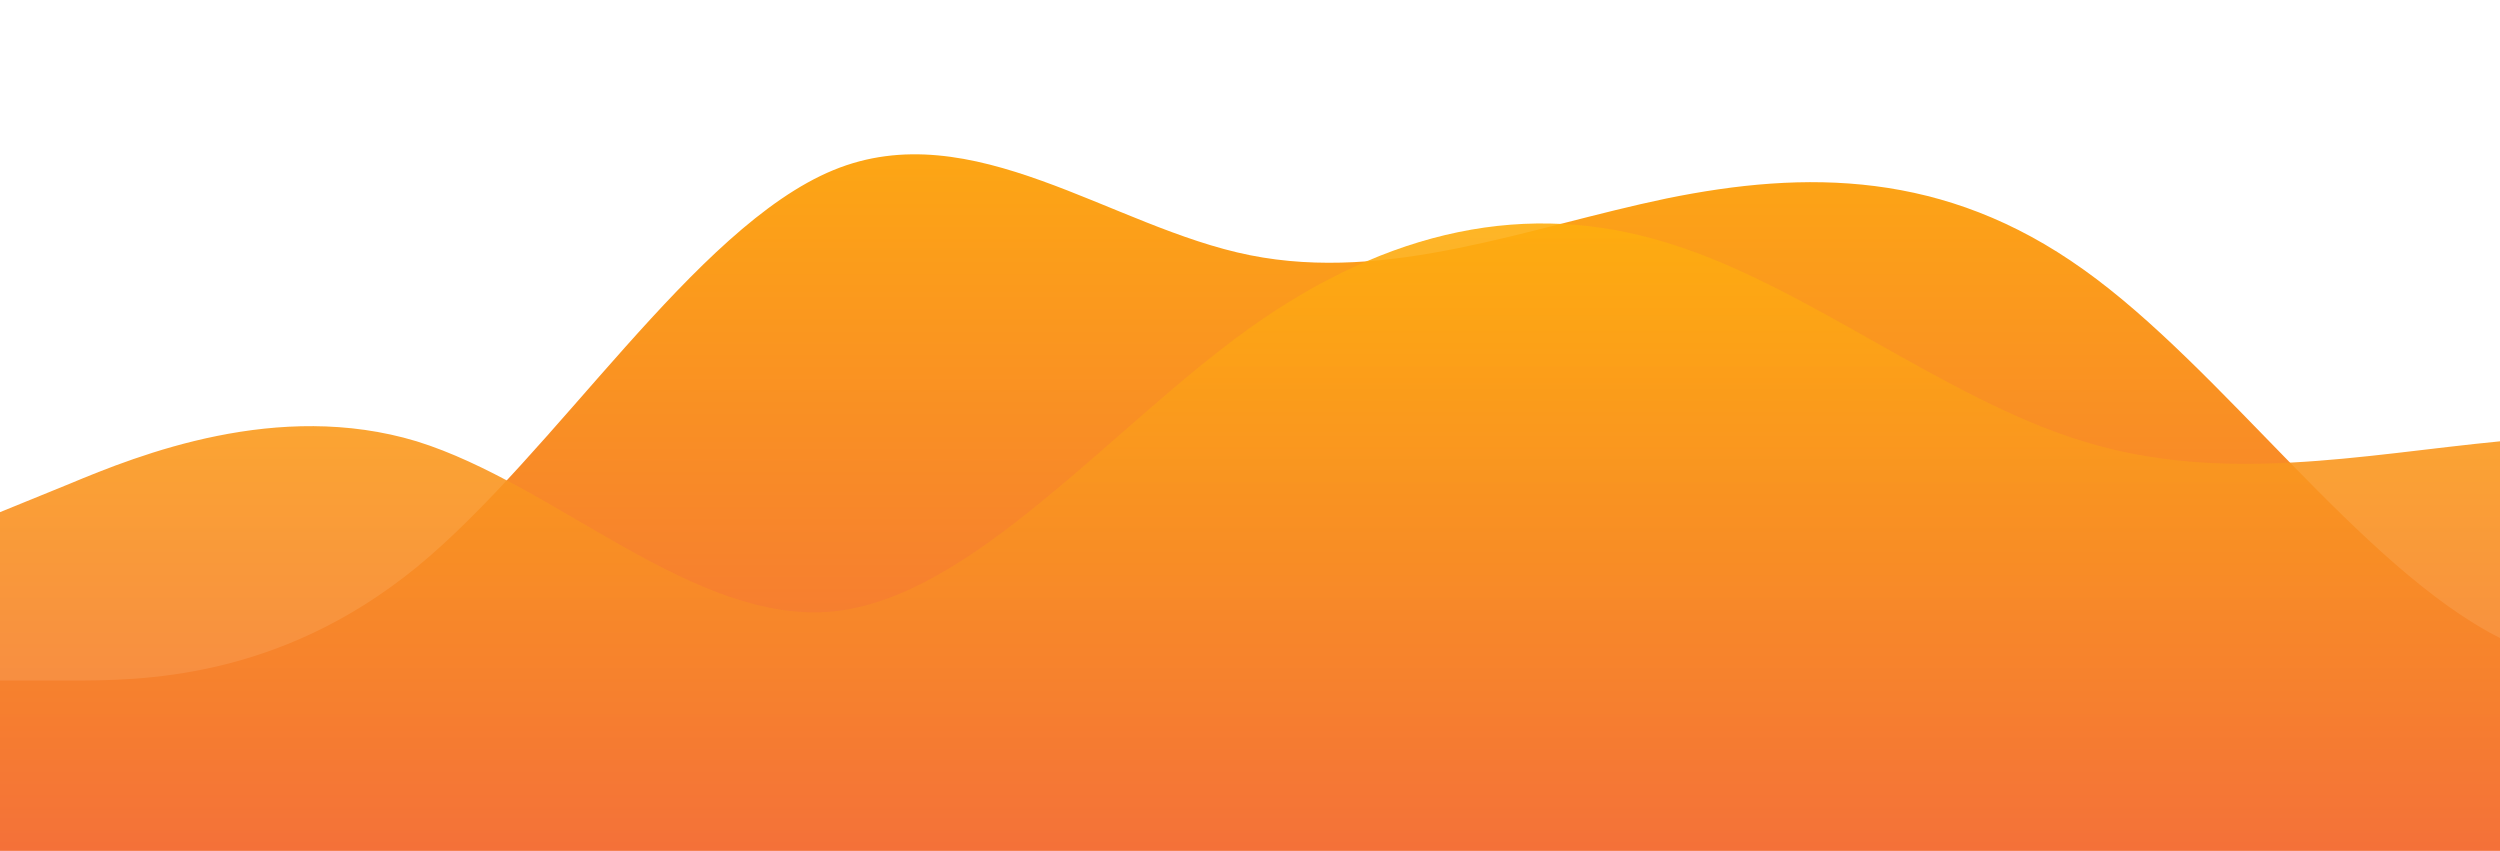 <?xml version="1.0" standalone="no"?>
<svg xmlns:xlink="http://www.w3.org/1999/xlink" id="wave" style="transform:rotate(180deg); transition: 0.3s" viewBox="0 0 1440 490" version="1.1" xmlns="http://www.w3.org/2000/svg"><defs><linearGradient id="sw-gradient-0" x1="0" x2="0" y1="1" y2="0"><stop stop-color="rgba(243, 106, 62, 1)" offset="0%"/><stop stop-color="rgba(255, 179, 11, 1)" offset="100%"/></linearGradient></defs><path style="transform:translate(0, 0px); opacity:1" fill="url(#sw-gradient-0)" d="M0,392L40,392C80,392,160,392,240,326.7C320,261,400,131,480,98C560,65,640,131,720,147C800,163,880,131,960,114.3C1040,98,1120,98,1200,155.2C1280,212,1360,327,1440,367.5C1520,408,1600,376,1680,310.3C1760,245,1840,147,1920,114.3C2000,82,2080,114,2160,130.7C2240,147,2320,147,2400,163.3C2480,180,2560,212,2640,245C2720,278,2800,310,2880,343C2960,376,3040,408,3120,424.7C3200,441,3280,441,3360,392C3440,343,3520,245,3600,187.8C3680,131,3760,114,3840,98C3920,82,4000,65,4080,122.5C4160,180,4240,310,4320,351.2C4400,392,4480,343,4560,334.8C4640,327,4720,359,4800,383.8C4880,408,4960,425,5040,416.5C5120,408,5200,376,5280,334.8C5360,294,5440,245,5520,187.8C5600,131,5680,65,5720,32.7L5760,0L5760,490L5720,490C5680,490,5600,490,5520,490C5440,490,5360,490,5280,490C5200,490,5120,490,5040,490C4960,490,4880,490,4800,490C4720,490,4640,490,4560,490C4480,490,4400,490,4320,490C4240,490,4160,490,4080,490C4000,490,3920,490,3840,490C3760,490,3680,490,3600,490C3520,490,3440,490,3360,490C3280,490,3200,490,3120,490C3040,490,2960,490,2880,490C2800,490,2720,490,2640,490C2560,490,2480,490,2400,490C2320,490,2240,490,2160,490C2080,490,2000,490,1920,490C1840,490,1760,490,1680,490C1600,490,1520,490,1440,490C1360,490,1280,490,1200,490C1120,490,1040,490,960,490C880,490,800,490,720,490C640,490,560,490,480,490C400,490,320,490,240,490C160,490,80,490,40,490L0,490Z"/><defs><linearGradient id="sw-gradient-1" x1="0" x2="0" y1="1" y2="0"><stop stop-color="rgba(243, 106, 62, 1)" offset="0%"/><stop stop-color="rgba(255, 179, 11, 1)" offset="100%"/></linearGradient></defs><path style="transform:translate(0, 50px); opacity:0.9" fill="url(#sw-gradient-1)" d="M0,245L40,228.7C80,212,160,180,240,204.2C320,229,400,310,480,302.2C560,294,640,196,720,138.8C800,82,880,65,960,89.8C1040,114,1120,180,1200,204.2C1280,229,1360,212,1440,204.2C1520,196,1600,196,1680,204.2C1760,212,1840,229,1920,253.2C2000,278,2080,310,2160,334.8C2240,359,2320,376,2400,383.8C2480,392,2560,392,2640,334.8C2720,278,2800,163,2880,106.2C2960,49,3040,49,3120,57.2C3200,65,3280,82,3360,147C3440,212,3520,327,3600,367.5C3680,408,3760,376,3840,359.3C3920,343,4000,343,4080,285.8C4160,229,4240,114,4320,122.5C4400,131,4480,261,4560,310.3C4640,359,4720,327,4800,294C4880,261,4960,229,5040,204.2C5120,180,5200,163,5280,196C5360,229,5440,310,5520,343C5600,376,5680,359,5720,351.2L5760,343L5760,490L5720,490C5680,490,5600,490,5520,490C5440,490,5360,490,5280,490C5200,490,5120,490,5040,490C4960,490,4880,490,4800,490C4720,490,4640,490,4560,490C4480,490,4400,490,4320,490C4240,490,4160,490,4080,490C4000,490,3920,490,3840,490C3760,490,3680,490,3600,490C3520,490,3440,490,3360,490C3280,490,3200,490,3120,490C3040,490,2960,490,2880,490C2800,490,2720,490,2640,490C2560,490,2480,490,2400,490C2320,490,2240,490,2160,490C2080,490,2000,490,1920,490C1840,490,1760,490,1680,490C1600,490,1520,490,1440,490C1360,490,1280,490,1200,490C1120,490,1040,490,960,490C880,490,800,490,720,490C640,490,560,490,480,490C400,490,320,490,240,490C160,490,80,490,40,490L0,490Z"/></svg>